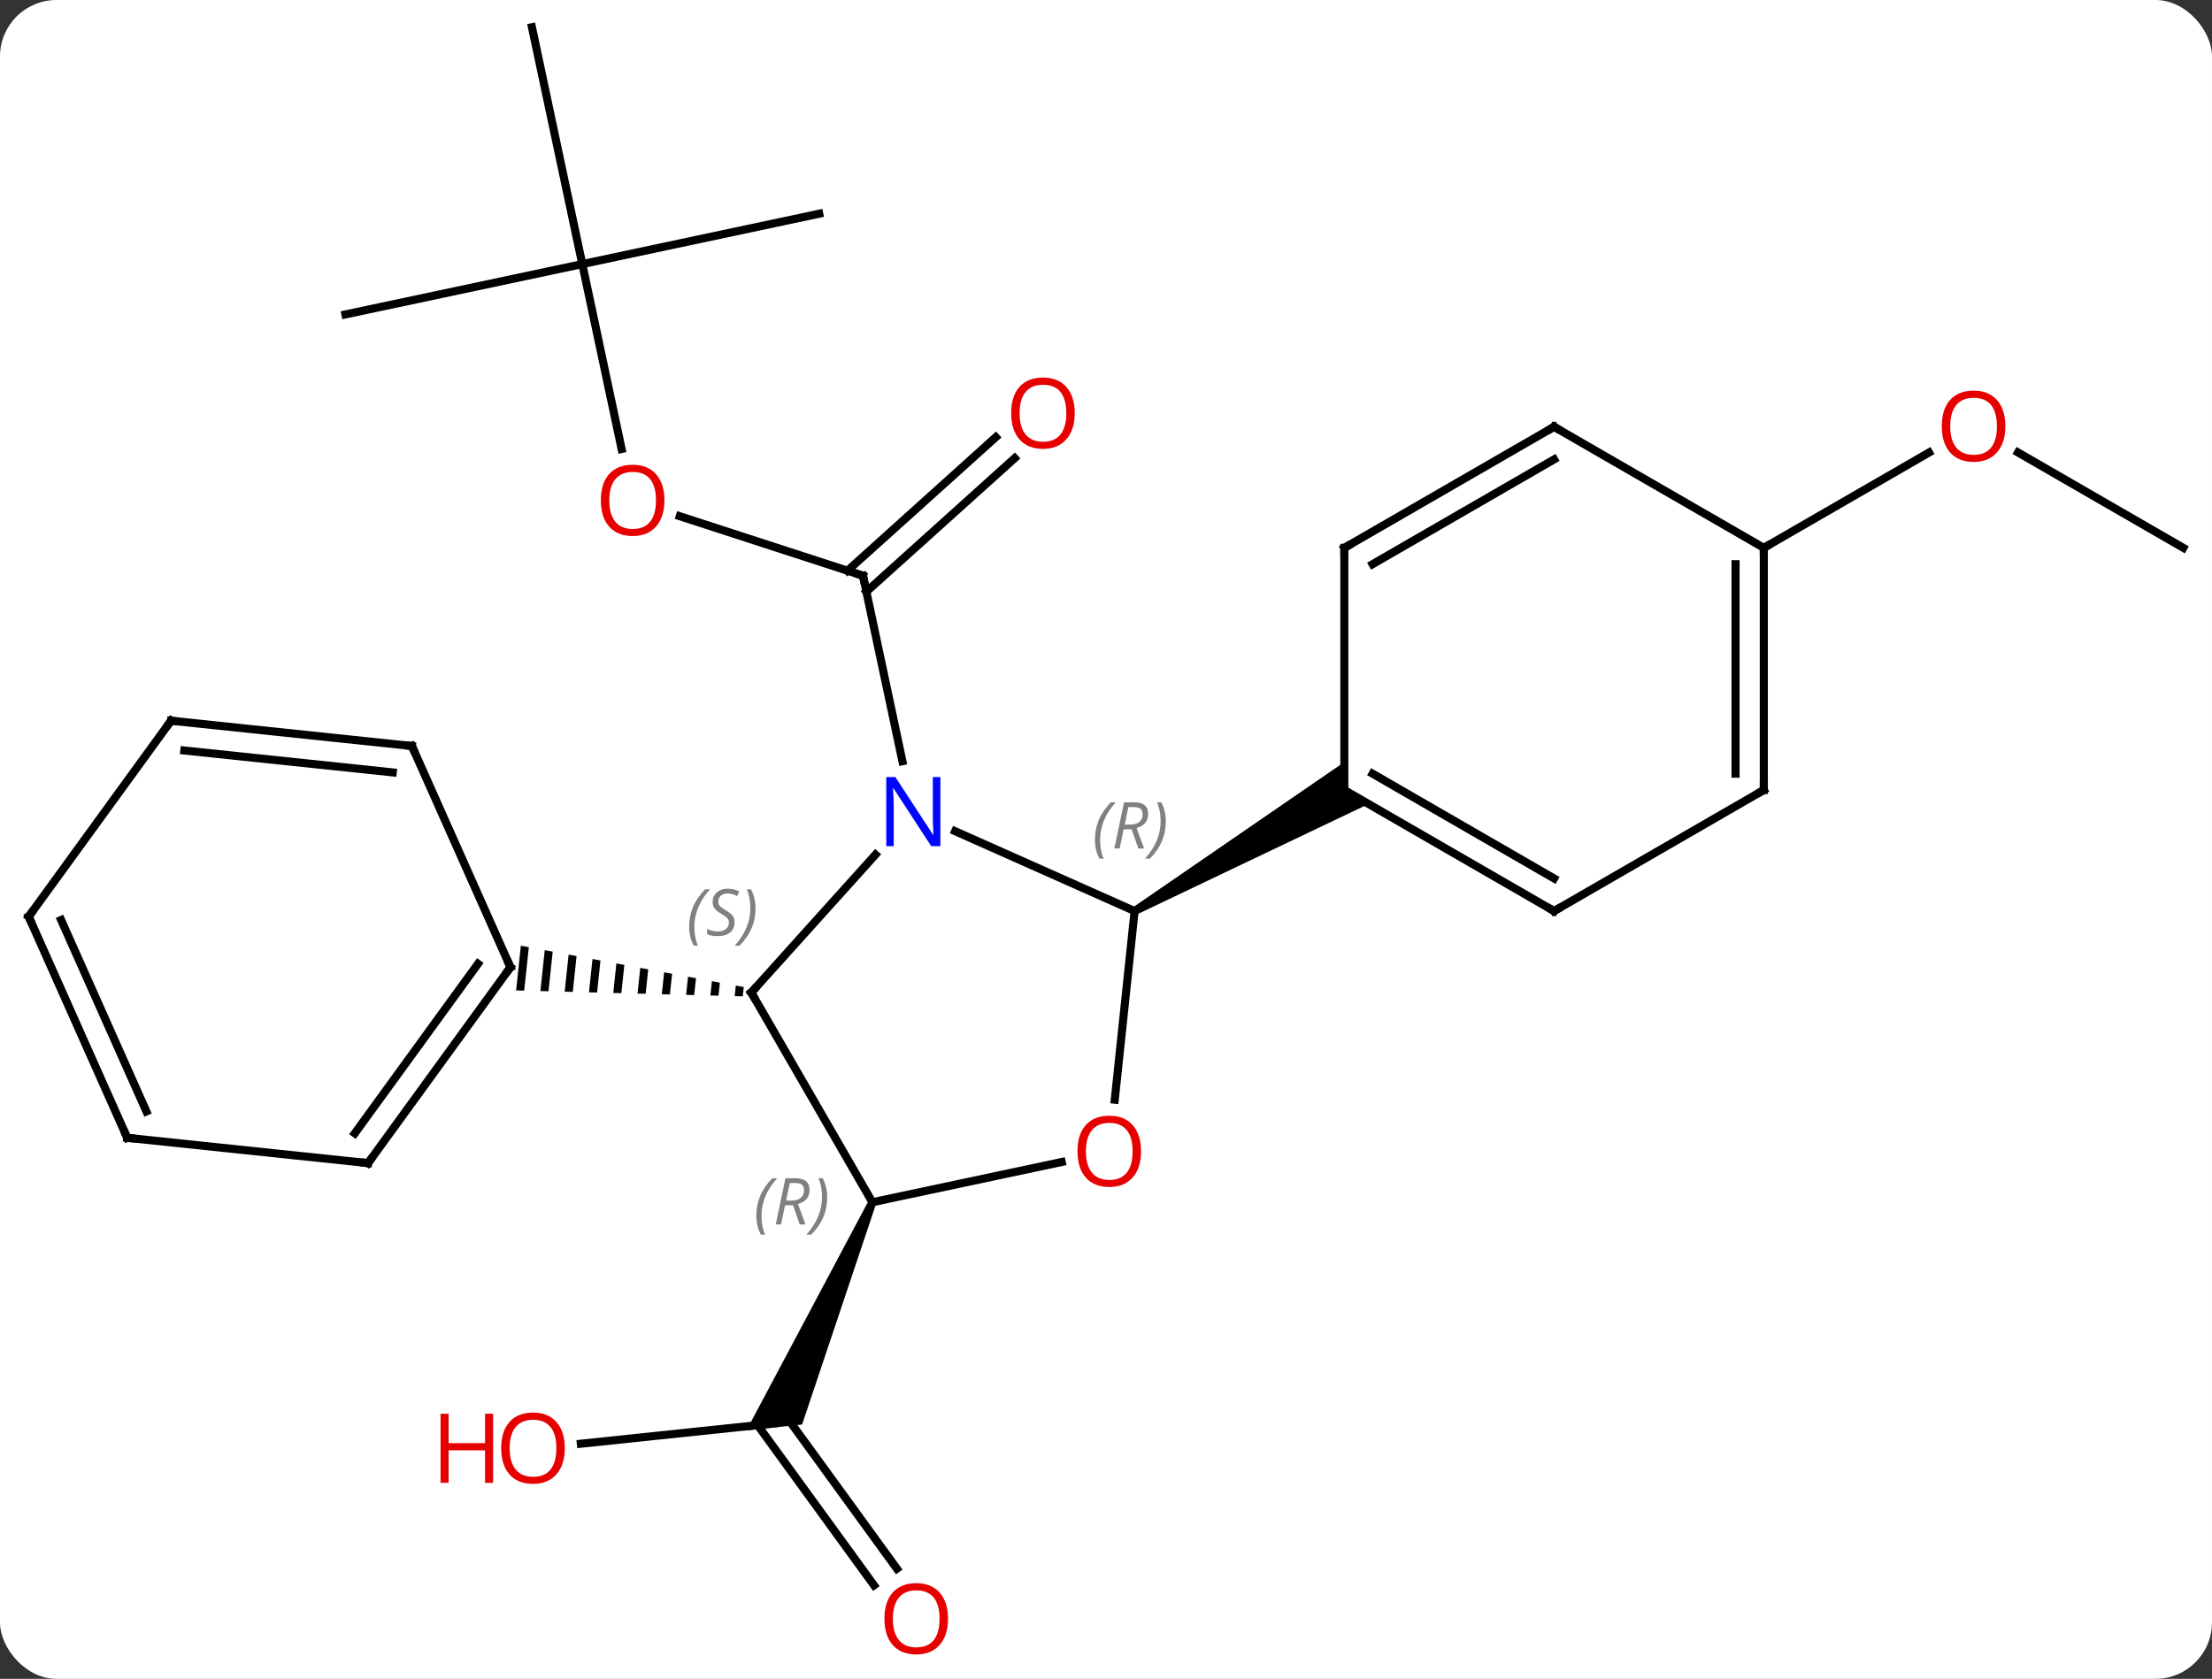 <svg width="274" viewBox="0 0 274 208" style="fill-opacity:1; color-rendering:auto; color-interpolation:auto; text-rendering:auto; stroke:black; stroke-linecap:square; stroke-miterlimit:10; shape-rendering:auto; stroke-opacity:1; fill:black; stroke-dasharray:none; font-weight:normal; stroke-width:1; font-family:'Open Sans'; font-style:normal; stroke-linejoin:miter; font-size:12; stroke-dashoffset:0; image-rendering:auto;" height="208" class="cas-substance-image" xmlns:xlink="http://www.w3.org/1999/xlink" xmlns="http://www.w3.org/2000/svg"><rect x="0" y="0" width="274" height="208" fill="#333333" stroke="none"/><svg class="cas-substance-single-component"><rect y="0" x="0" width="274" stroke="none" ry="7" rx="7" height="208" fill="white" class="cas-substance-group"/><svg y="0" x="0" width="274" viewBox="0 0 274 208" style="fill:black;" height="208" class="cas-substance-single-component-image"><svg><g><g transform="translate(137,102)" style="text-rendering:geometricPrecision; color-rendering:optimizeQuality; color-interpolation:linearRGB; stroke-linecap:butt; image-rendering:optimizeQuality;"><line y2="-38.042" y1="-30.669" x2="-52.795" x1="-30.102" style="fill:none;"/><line y2="-45.233" y1="-28.692" x2="-11.312" x1="-29.682" style="fill:none;"/><line y2="-47.834" y1="-31.293" x2="-13.654" x1="-32.024" style="fill:none;"/><line y2="-7.686" y1="-30.669" x2="-25.217" x1="-30.102" style="fill:none;"/><line y2="-69.282" y1="-46.372" x2="-64.872" x1="-60.002" style="fill:none;"/><line y2="-63.045" y1="-69.282" x2="-94.215" x1="-64.872" style="fill:none;"/><line y2="-98.628" y1="-69.282" x2="-71.109" x1="-64.872" style="fill:none;"/><line y2="-75.522" y1="-69.282" x2="-35.526" x1="-64.872" style="fill:none;"/><line y2="76.87" y1="74.358" x2="-65.05" x1="-41.142" style="fill:none;"/><line y2="94.41" y1="74.569" x2="-28.736" x1="-43.152" style="fill:none;"/><line y2="92.353" y1="73.329" x2="-25.904" x1="-39.726" style="fill:none;"/><path style="stroke:none;" d="M-29.395 46.747 L-28.481 47.153 L-37.645 74.493 L-44.535 75.217 Z"/><line y2="-34.122" y1="-45.943" x2="133.446" x1="112.971" style="fill:none;"/><line y2="-34.122" y1="-45.933" x2="81.483" x1="101.943" style="fill:none;"/><line y2="20.97" y1="3.885" x2="-43.938" x1="-28.555" style="fill:none;"/><line y2="10.878" y1="0.982" x2="3.543" x1="-18.686" style="fill:none;"/><line y2="46.95" y1="20.97" x2="-28.938" x1="-43.938" style="fill:none;"/><path style="stroke:none;" d="M-72.481 15.171 L-73.07 20.709 L-73.07 20.709 L-72.067 20.735 L-72.067 20.735 L-71.495 15.354 L-72.481 15.171 ZM-69.523 15.72 L-70.061 20.787 L-70.061 20.787 L-69.059 20.814 L-69.059 20.814 L-68.537 15.902 L-68.537 15.902 L-69.523 15.72 ZM-66.565 16.268 L-67.053 20.866 L-67.053 20.866 L-66.05 20.892 L-66.05 20.892 L-65.579 16.451 L-66.565 16.268 ZM-63.606 16.817 L-64.045 20.944 L-64.045 20.944 L-63.042 20.971 L-63.042 20.971 L-62.62 16.999 L-62.62 16.999 L-63.606 16.817 ZM-60.648 17.365 L-61.037 21.023 L-61.037 21.023 L-60.034 21.049 L-60.034 21.049 L-59.662 17.548 L-59.662 17.548 L-60.648 17.365 ZM-57.69 17.913 L-58.029 21.101 L-58.029 21.101 L-57.026 21.127 L-57.026 21.127 L-56.704 18.096 L-56.704 18.096 L-57.69 17.913 ZM-54.732 18.462 L-55.02 21.18 L-55.02 21.18 L-54.018 21.206 L-54.018 21.206 L-53.746 18.645 L-54.732 18.462 ZM-51.773 19.01 L-52.012 21.258 L-52.012 21.258 L-51.01 21.284 L-51.01 21.284 L-50.787 19.193 L-50.787 19.193 L-51.773 19.01 ZM-48.815 19.559 L-49.004 21.337 L-49.004 21.337 L-48.001 21.363 L-48.001 21.363 L-47.829 19.742 L-47.829 19.742 L-48.815 19.559 ZM-45.857 20.107 L-45.996 21.415 L-45.996 21.415 L-44.993 21.441 L-44.993 21.441 L-44.871 20.29 L-45.857 20.107 Z"/><line y2="34.247" y1="10.878" x2="1.085" x1="3.543" style="fill:none;"/><path style="stroke:none;" d="M3.793 11.311 L3.293 10.445 L29.523 -7.586 L29.523 -4.122 L32.523 -2.39 Z"/><line y2="41.966" y1="46.95" x2="-5.489" x1="-28.938" style="fill:none;"/><line y2="42.105" y1="17.835" x2="-91.407" x1="-73.773" style="fill:none;"/><line y2="38.413" y1="17.413" x2="-93.051" x1="-77.792" style="fill:none;"/><line y2="-9.573" y1="17.835" x2="-85.977" x1="-73.773" style="fill:none;"/><line y2="38.97" y1="42.105" x2="-121.242" x1="-91.407" style="fill:none;"/><line y2="-12.708" y1="-9.573" x2="-115.812" x1="-85.977" style="fill:none;"/><line y2="-9.016" y1="-6.303" x2="-114.168" x1="-88.352" style="fill:none;"/><line y2="11.562" y1="38.97" x2="-133.446" x1="-121.242" style="fill:none;"/><line y2="11.984" y1="35.7" x2="-129.427" x1="-118.867" style="fill:none;"/><line y2="11.562" y1="-12.708" x2="-133.446" x1="-115.812" style="fill:none;"/><line y2="10.878" y1="-4.122" x2="55.503" x1="29.523" style="fill:none;"/><line y2="6.837" y1="-6.143" x2="55.503" x1="33.023" style="fill:none;"/><line y2="-34.122" y1="-4.122" x2="29.523" x1="29.523" style="fill:none;"/><line y2="-4.122" y1="10.878" x2="81.483" x1="55.503" style="fill:none;"/><line y2="-49.122" y1="-34.122" x2="55.503" x1="29.523" style="fill:none;"/><line y2="-45.081" y1="-32.101" x2="55.503" x1="33.023" style="fill:none;"/><line y2="-34.122" y1="-4.122" x2="81.483" x1="81.483" style="fill:none;"/><line y2="-32.101" y1="-6.143" x2="77.983" x1="77.983" style="fill:none;"/><line y2="-34.122" y1="-49.122" x2="81.483" x1="55.503" style="fill:none;"/><path style="fill:none; stroke-miterlimit:5;" d="M-30.578 -30.823 L-30.102 -30.669 L-29.998 -30.18"/></g><g transform="translate(137,102)" style="stroke-linecap:butt; fill:rgb(230,0,0); text-rendering:geometricPrecision; color-rendering:optimizeQuality; image-rendering:optimizeQuality; font-family:'Open Sans'; stroke:rgb(230,0,0); color-interpolation:linearRGB; stroke-miterlimit:5;"><path style="stroke:none;" d="M-54.697 -40.009 Q-54.697 -37.947 -55.737 -36.767 Q-56.776 -35.587 -58.619 -35.587 Q-60.51 -35.587 -61.541 -36.752 Q-62.572 -37.916 -62.572 -40.025 Q-62.572 -42.119 -61.541 -43.267 Q-60.51 -44.416 -58.619 -44.416 Q-56.76 -44.416 -55.729 -43.244 Q-54.697 -42.072 -54.697 -40.009 ZM-61.526 -40.009 Q-61.526 -38.275 -60.783 -37.369 Q-60.041 -36.462 -58.619 -36.462 Q-57.197 -36.462 -56.471 -37.361 Q-55.744 -38.259 -55.744 -40.009 Q-55.744 -41.744 -56.471 -42.634 Q-57.197 -43.525 -58.619 -43.525 Q-60.041 -43.525 -60.783 -42.627 Q-61.526 -41.728 -61.526 -40.009 Z"/><path style="stroke:none;" d="M-3.872 -50.812 Q-3.872 -48.75 -4.911 -47.57 Q-5.95 -46.39 -7.793 -46.39 Q-9.684 -46.39 -10.715 -47.554 Q-11.746 -48.719 -11.746 -50.828 Q-11.746 -52.922 -10.715 -54.07 Q-9.684 -55.219 -7.793 -55.219 Q-5.934 -55.219 -4.903 -54.047 Q-3.872 -52.875 -3.872 -50.812 ZM-10.7 -50.812 Q-10.7 -49.078 -9.957 -48.172 Q-9.215 -47.265 -7.793 -47.265 Q-6.372 -47.265 -5.645 -48.164 Q-4.918 -49.062 -4.918 -50.812 Q-4.918 -52.547 -5.645 -53.437 Q-6.372 -54.328 -7.793 -54.328 Q-9.215 -54.328 -9.957 -53.429 Q-10.7 -52.531 -10.7 -50.812 Z"/><path style="stroke:none;" d="M-67.04 77.423 Q-67.04 79.485 -68.079 80.665 Q-69.118 81.845 -70.961 81.845 Q-72.852 81.845 -73.883 80.68 Q-74.915 79.516 -74.915 77.407 Q-74.915 75.313 -73.883 74.165 Q-72.852 73.016 -70.961 73.016 Q-69.102 73.016 -68.071 74.188 Q-67.04 75.36 -67.04 77.423 ZM-73.868 77.423 Q-73.868 79.157 -73.125 80.063 Q-72.383 80.97 -70.961 80.97 Q-69.54 80.97 -68.813 80.071 Q-68.086 79.173 -68.086 77.423 Q-68.086 75.688 -68.813 74.798 Q-69.54 73.907 -70.961 73.907 Q-72.383 73.907 -73.125 74.805 Q-73.868 75.704 -73.868 77.423 Z"/><path style="stroke:none;" d="M-75.915 81.72 L-76.915 81.72 L-76.915 77.688 L-81.43 77.688 L-81.43 81.72 L-82.43 81.72 L-82.43 73.157 L-81.43 73.157 L-81.43 76.798 L-76.915 76.798 L-76.915 73.157 L-75.915 73.157 L-75.915 81.72 Z"/><path style="stroke:none;" d="M-19.57 98.558 Q-19.57 100.62 -20.61 101.8 Q-21.649 102.98 -23.492 102.98 Q-25.383 102.98 -26.414 101.816 Q-27.445 100.651 -27.445 98.542 Q-27.445 96.448 -26.414 95.3 Q-25.383 94.151 -23.492 94.151 Q-21.633 94.151 -20.602 95.323 Q-19.57 96.495 -19.57 98.558 ZM-26.399 98.558 Q-26.399 100.292 -25.656 101.198 Q-24.914 102.105 -23.492 102.105 Q-22.07 102.105 -21.344 101.206 Q-20.617 100.308 -20.617 98.558 Q-20.617 96.823 -21.344 95.933 Q-22.07 95.042 -23.492 95.042 Q-24.914 95.042 -25.656 95.941 Q-26.399 96.839 -26.399 98.558 Z"/><path style="stroke:none;" d="M111.403 -49.192 Q111.403 -47.13 110.364 -45.95 Q109.325 -44.77 107.482 -44.77 Q105.591 -44.77 104.56 -45.934 Q103.528 -47.099 103.528 -49.208 Q103.528 -51.302 104.56 -52.45 Q105.591 -53.599 107.482 -53.599 Q109.341 -53.599 110.372 -52.427 Q111.403 -51.255 111.403 -49.192 ZM104.575 -49.192 Q104.575 -47.458 105.318 -46.552 Q106.06 -45.645 107.482 -45.645 Q108.903 -45.645 109.63 -46.544 Q110.357 -47.442 110.357 -49.192 Q110.357 -50.927 109.63 -51.817 Q108.903 -52.708 107.482 -52.708 Q106.06 -52.708 105.318 -51.809 Q104.575 -50.911 104.575 -49.192 Z"/><path style="fill:rgb(0,5,255); stroke:none;" d="M-20.513 2.833 L-21.654 2.833 L-26.342 -4.354 L-26.388 -4.354 Q-26.295 -3.089 -26.295 -2.042 L-26.295 2.833 L-27.217 2.833 L-27.217 -5.729 L-26.092 -5.729 L-21.42 1.427 L-21.373 1.427 Q-21.373 1.271 -21.42 0.411 Q-21.467 -0.448 -21.451 -0.823 L-21.451 -5.729 L-20.513 -5.729 L-20.513 2.833 Z"/><path style="fill:none; stroke:black;" d="M-43.603 20.598 L-43.938 20.97 L-43.688 21.403"/></g><g transform="translate(137,102)" style="stroke-linecap:butt; font-size:8.4px; fill:gray; text-rendering:geometricPrecision; image-rendering:optimizeQuality; color-rendering:optimizeQuality; font-family:'Open Sans'; font-style:italic; stroke:gray; color-interpolation:linearRGB; stroke-miterlimit:5;"><path style="stroke:none;" d="M-51.63 12.837 Q-51.63 11.509 -51.161 10.384 Q-50.693 9.259 -49.661 8.181 L-49.052 8.181 Q-50.021 9.244 -50.505 10.415 Q-50.99 11.587 -50.99 12.822 Q-50.99 14.15 -50.552 15.165 L-51.068 15.165 Q-51.63 14.134 -51.63 12.837 ZM-46.008 12.244 Q-46.008 13.072 -46.555 13.525 Q-47.102 13.978 -48.102 13.978 Q-48.508 13.978 -48.82 13.923 Q-49.133 13.869 -49.414 13.728 L-49.414 13.072 Q-48.789 13.4 -48.086 13.4 Q-47.461 13.4 -47.086 13.103 Q-46.711 12.806 -46.711 12.29 Q-46.711 11.978 -46.914 11.751 Q-47.117 11.525 -47.68 11.197 Q-48.273 10.869 -48.5 10.54 Q-48.727 10.212 -48.727 9.759 Q-48.727 9.025 -48.211 8.564 Q-47.695 8.103 -46.852 8.103 Q-46.477 8.103 -46.141 8.181 Q-45.805 8.259 -45.43 8.431 L-45.695 9.025 Q-45.945 8.869 -46.266 8.783 Q-46.586 8.697 -46.852 8.697 Q-47.383 8.697 -47.703 8.97 Q-48.023 9.244 -48.023 9.712 Q-48.023 9.915 -47.953 10.064 Q-47.883 10.212 -47.742 10.345 Q-47.602 10.478 -47.18 10.728 Q-46.617 11.072 -46.414 11.267 Q-46.211 11.462 -46.109 11.697 Q-46.008 11.931 -46.008 12.244 ZM-43.413 10.525 Q-43.413 11.853 -43.89 12.986 Q-44.366 14.119 -45.382 15.165 L-45.991 15.165 Q-44.054 13.009 -44.054 10.525 Q-44.054 9.197 -44.491 8.181 L-43.976 8.181 Q-43.413 9.244 -43.413 10.525 Z"/><path style="stroke:none;" d="M-1.369 2.056 Q-1.369 0.728 -0.901 -0.397 Q-0.432 -1.522 0.599 -2.6 L1.209 -2.6 Q0.24 -1.538 -0.244 -0.366 Q-0.729 0.806 -0.729 2.04 Q-0.729 3.368 -0.291 4.384 L-0.807 4.384 Q-1.369 3.353 -1.369 2.056 ZM2.191 0.743 L1.691 3.118 L1.034 3.118 L2.238 -2.6 L3.488 -2.6 Q5.222 -2.6 5.222 -1.163 Q5.222 0.196 3.784 0.587 L4.722 3.118 L4.003 3.118 L3.175 0.743 L2.191 0.743 ZM2.769 -2.007 Q2.378 -0.085 2.316 0.165 L2.972 0.165 Q3.722 0.165 4.128 -0.163 Q4.535 -0.491 4.535 -1.116 Q4.535 -1.585 4.277 -1.796 Q4.019 -2.007 3.425 -2.007 L2.769 -2.007 ZM7.408 -0.257 Q7.408 1.071 6.931 2.204 Q6.455 3.337 5.439 4.384 L4.83 4.384 Q6.767 2.228 6.767 -0.257 Q6.767 -1.585 6.33 -2.6 L6.845 -2.6 Q7.408 -1.538 7.408 -0.257 Z"/><path style="stroke:none;" d="M-43.313 48.637 Q-43.313 47.309 -42.844 46.184 Q-42.375 45.059 -41.344 43.981 L-40.735 43.981 Q-41.704 45.044 -42.188 46.215 Q-42.672 47.387 -42.672 48.622 Q-42.672 49.95 -42.235 50.965 L-42.75 50.965 Q-43.313 49.934 -43.313 48.637 ZM-39.753 47.325 L-40.253 49.7 L-40.909 49.7 L-39.706 43.981 L-38.456 43.981 Q-36.722 43.981 -36.722 45.419 Q-36.722 46.778 -38.159 47.169 L-37.222 49.7 L-37.94 49.7 L-38.769 47.325 L-39.753 47.325 ZM-39.175 44.575 Q-39.565 46.497 -39.628 46.747 L-38.972 46.747 Q-38.222 46.747 -37.815 46.419 Q-37.409 46.09 -37.409 45.465 Q-37.409 44.997 -37.667 44.786 Q-37.925 44.575 -38.519 44.575 L-39.175 44.575 ZM-34.536 46.325 Q-34.536 47.653 -35.012 48.786 Q-35.489 49.919 -36.504 50.965 L-37.114 50.965 Q-35.176 48.809 -35.176 46.325 Q-35.176 44.997 -35.614 43.981 L-35.098 43.981 Q-34.536 45.044 -34.536 46.325 Z"/></g><g transform="translate(137,102)" style="stroke-linecap:butt; fill:rgb(230,0,0); text-rendering:geometricPrecision; color-rendering:optimizeQuality; image-rendering:optimizeQuality; font-family:'Open Sans'; stroke:rgb(230,0,0); color-interpolation:linearRGB; stroke-miterlimit:5;"><path style="stroke:none;" d="M4.343 40.643 Q4.343 42.705 3.303 43.885 Q2.264 45.065 0.421 45.065 Q-1.47 45.065 -2.501 43.901 Q-3.533 42.736 -3.533 40.627 Q-3.533 38.533 -2.501 37.385 Q-1.47 36.236 0.421 36.236 Q2.28 36.236 3.311 37.408 Q4.343 38.58 4.343 40.643 ZM-2.486 40.643 Q-2.486 42.377 -1.743 43.283 Q-1.001 44.19 0.421 44.19 Q1.843 44.19 2.569 43.291 Q3.296 42.393 3.296 40.643 Q3.296 38.908 2.569 38.018 Q1.843 37.127 0.421 37.127 Q-1.001 37.127 -1.743 38.026 Q-2.486 38.924 -2.486 40.643 Z"/><path style="fill:none; stroke:black;" d="M-74.067 18.239 L-73.773 17.835 L-73.976 17.378"/><path style="fill:none; stroke:black;" d="M-91.113 41.7 L-91.407 42.105 L-91.904 42.053"/><path style="fill:none; stroke:black;" d="M-85.774 -9.116 L-85.977 -9.573 L-86.474 -9.625"/><path style="fill:none; stroke:black;" d="M-120.745 39.022 L-121.242 38.97 L-121.445 38.513"/><path style="fill:none; stroke:black;" d="M-115.315 -12.656 L-115.812 -12.708 L-116.106 -12.303"/><path style="fill:none; stroke:black;" d="M-133.243 12.019 L-133.446 11.562 L-133.152 11.158"/><path style="fill:none; stroke:black;" d="M55.07 10.628 L55.503 10.878 L55.936 10.628"/><path style="fill:none; stroke:black;" d="M29.523 -33.622 L29.523 -34.122 L29.956 -34.372"/><path style="fill:none; stroke:black;" d="M81.05 -3.872 L81.483 -4.122 L81.483 -4.622"/><path style="fill:none; stroke:black;" d="M55.07 -48.872 L55.503 -49.122 L55.936 -48.872"/><path style="fill:none; stroke:black;" d="M81.483 -33.622 L81.483 -34.122 L81.916 -34.372"/></g></g></svg></svg></svg></svg>